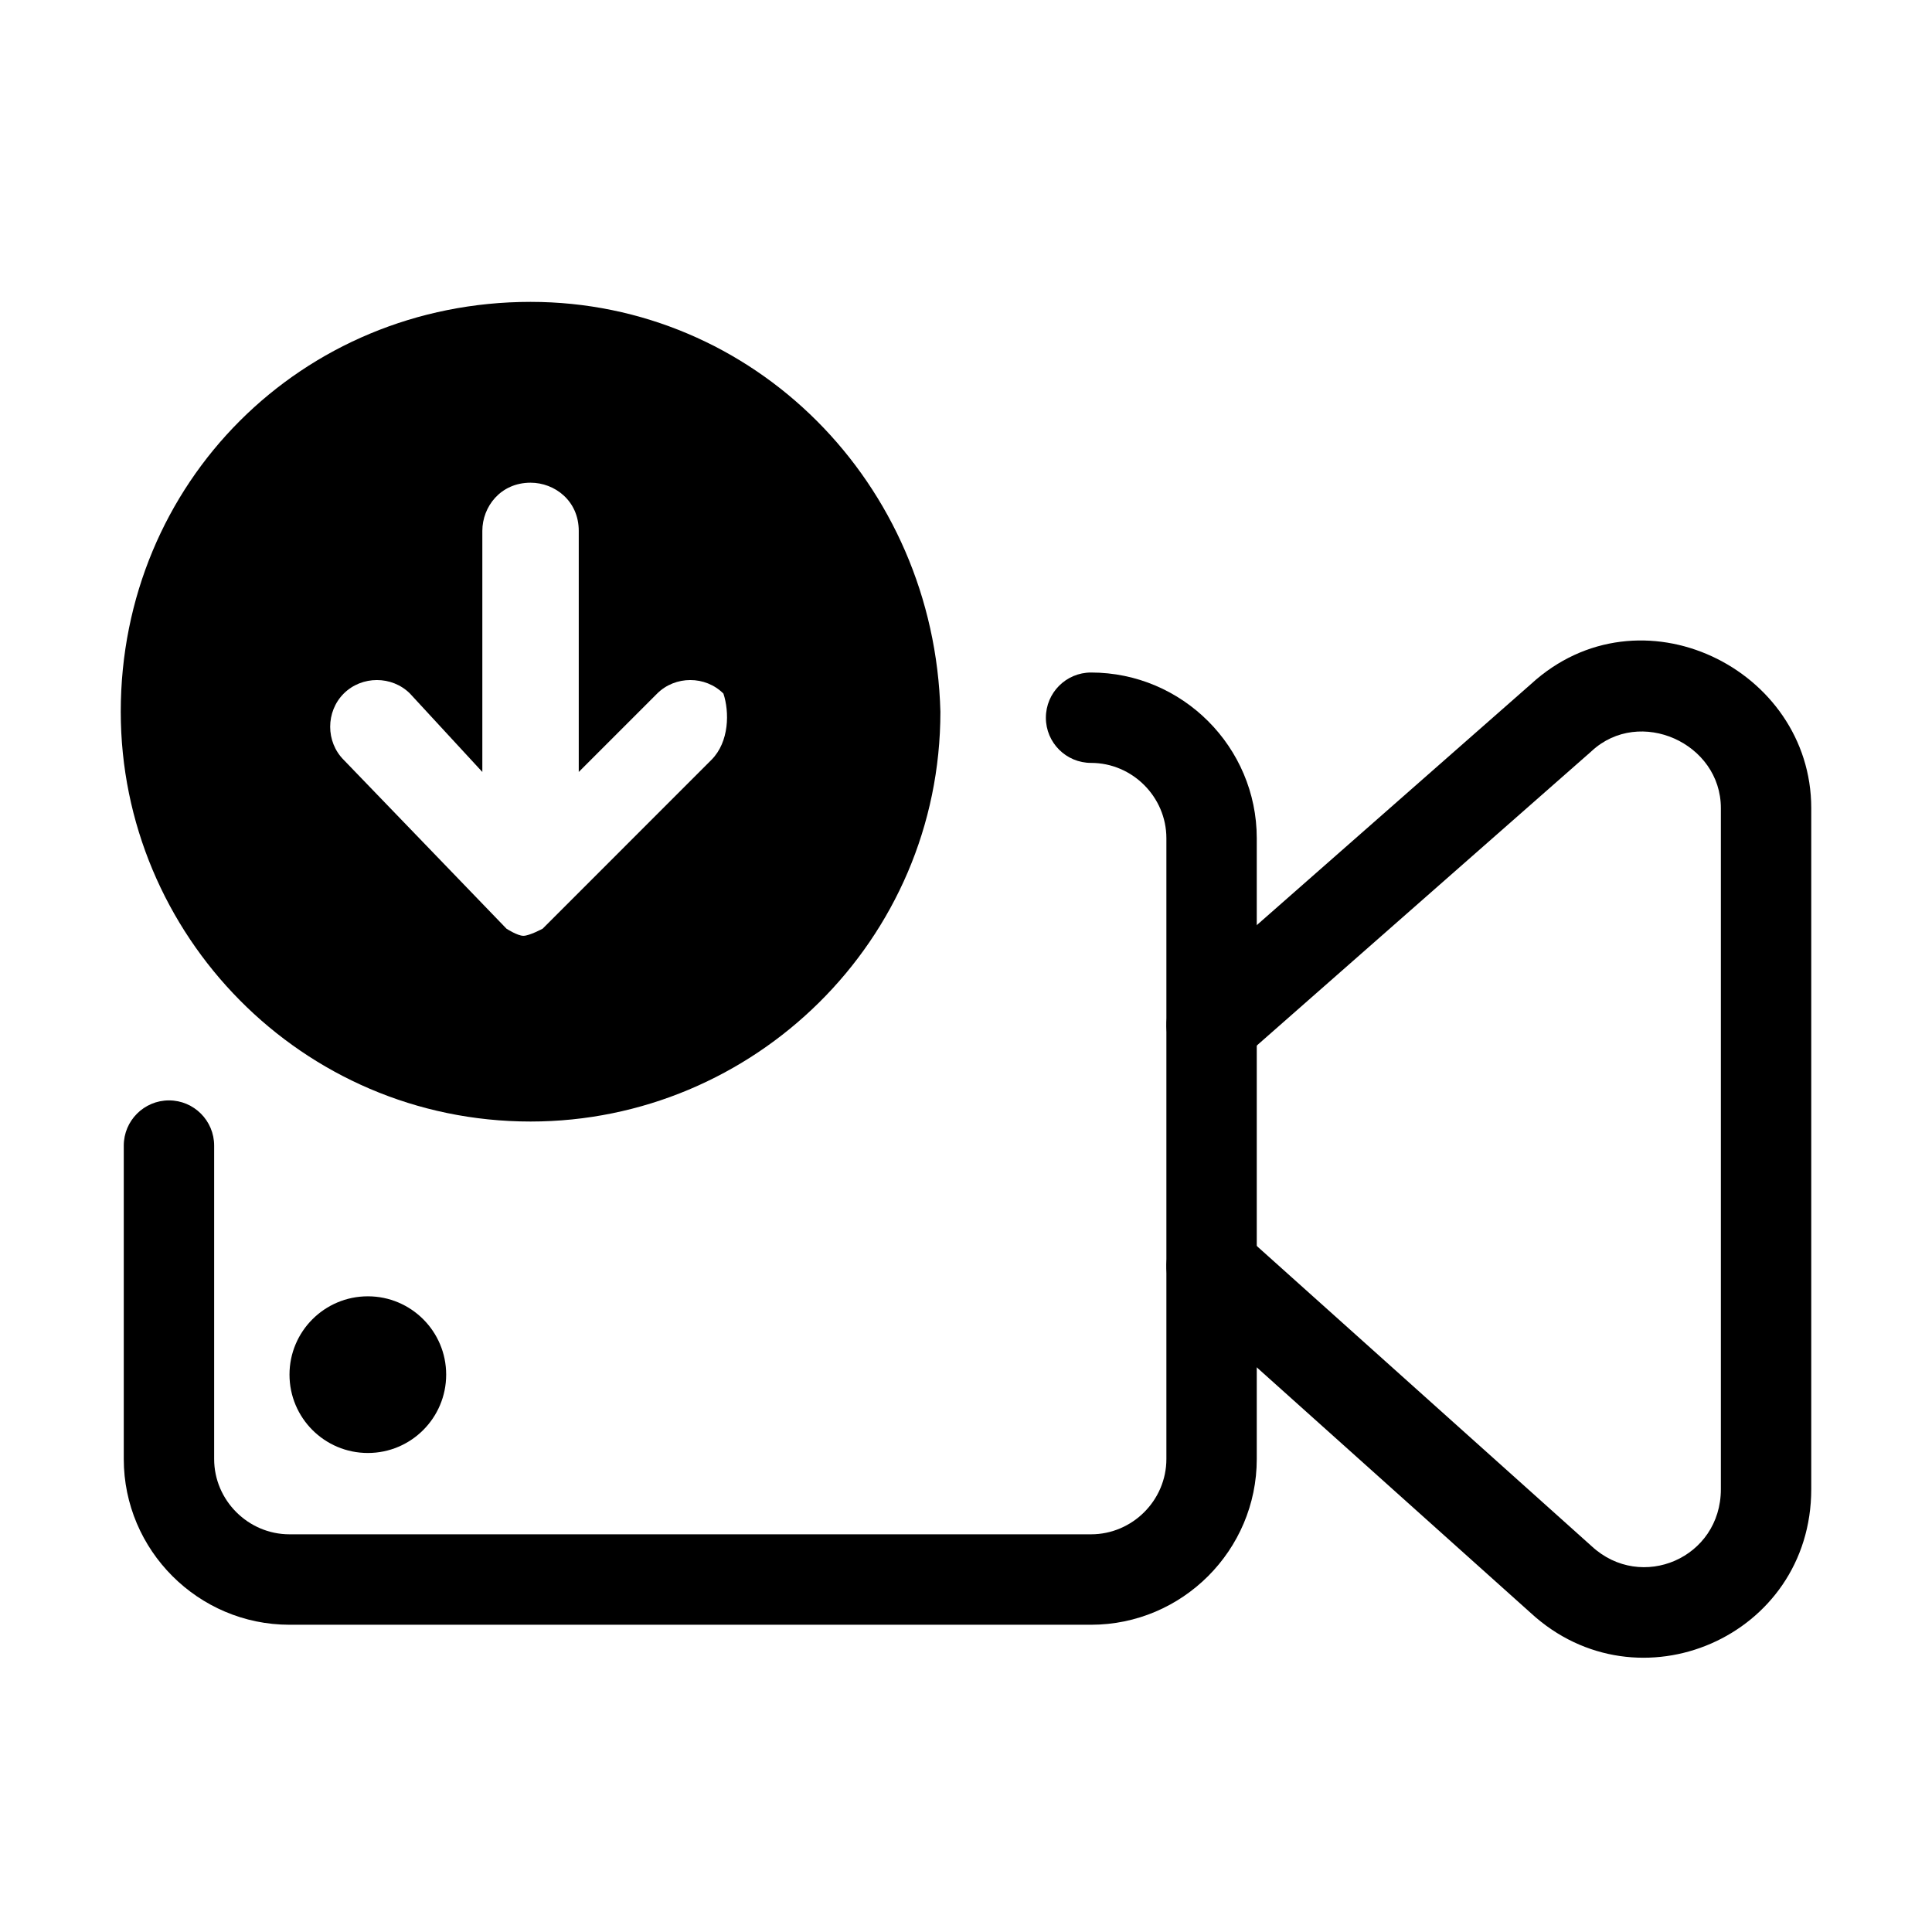 <svg width="32" height="32" viewBox="0 0 32 32" fill="none" xmlns="http://www.w3.org/2000/svg">
<path fill-rule="evenodd" clip-rule="evenodd" d="M17.323 11.888C17.323 11.474 17.658 11.139 18.071 11.139C19.583 11.139 20.816 12.373 20.816 13.884V24.166C20.816 25.677 19.583 26.911 18.071 26.911H4.795C3.283 26.911 2.05 25.677 2.05 24.166V18.975C2.05 18.562 2.385 18.226 2.799 18.226C3.212 18.226 3.547 18.562 3.547 18.975V24.166C3.547 24.85 4.11 25.413 4.795 25.413H18.071C18.756 25.413 19.319 24.85 19.319 24.166V13.884C19.319 13.2 18.756 12.636 18.071 12.636C17.658 12.636 17.323 12.301 17.323 11.888Z" fill="black"/>
<path fill-rule="evenodd" clip-rule="evenodd" d="M28.503 13.385C28.503 12.306 27.158 11.706 26.365 12.438L26.352 12.45L20.562 17.541C20.252 17.814 19.779 17.784 19.506 17.473C19.233 17.163 19.263 16.689 19.573 16.416L25.357 11.331C27.16 9.677 30 11.073 30 13.385V24.665C30 27.115 27.129 28.349 25.354 26.716L19.568 21.529C19.26 21.253 19.234 20.78 19.51 20.472C19.786 20.164 20.26 20.138 20.567 20.414L26.365 25.612C27.186 26.369 28.503 25.806 28.503 24.665V13.385Z" fill="black"/>
<path d="M6.093 24.066C6.809 24.066 7.39 23.485 7.39 22.768C7.39 22.052 6.809 21.471 6.093 21.471C5.376 21.471 4.795 22.052 4.795 22.768C4.795 23.485 5.376 24.066 6.093 24.066Z" fill="black"/>
<path d="M8.788 5C4.995 5 2 7.995 2 11.788C2 15.481 4.995 18.576 8.788 18.576C12.481 18.576 15.576 15.581 15.576 11.788C15.476 7.995 12.481 5 8.788 5ZM11.783 12.586C10.851 13.518 8.988 15.382 8.988 15.382C8.988 15.382 8.769 15.5 8.669 15.5C8.57 15.5 8.389 15.382 8.389 15.382C8.389 15.382 6.152 13.063 5.693 12.586C5.394 12.287 5.394 11.788 5.693 11.488C5.993 11.189 6.492 11.189 6.791 11.488L7.989 12.786V8.793C7.989 8.394 8.289 7.995 8.788 7.995C9.187 7.995 9.586 8.294 9.586 8.793V12.786L10.884 11.488C11.184 11.189 11.683 11.189 11.982 11.488C12.082 11.788 12.082 12.287 11.783 12.586Z" fill="black"/>
</svg>
